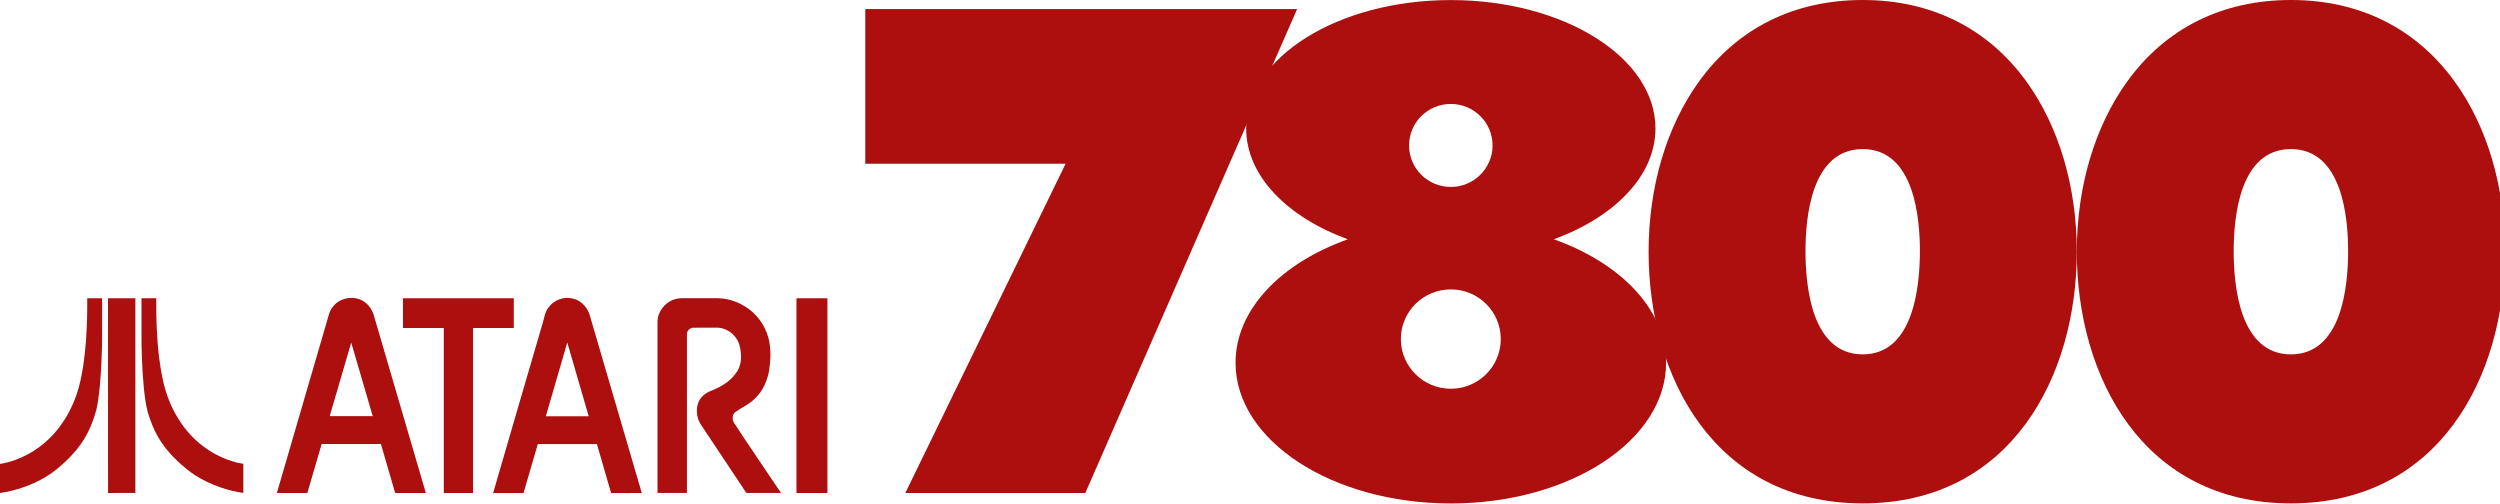 <?xml version="1.0" encoding="UTF-8" standalone="no"?>
<svg
   enable-background="new 0 0 3840 776.3"
   height="129"
   viewBox="0 0 640 129"
   width="640"
   version="1.1"
   id="svg12"
   sodipodi:docname="atari7800.svg"
   inkscape:version="1.3.2 (091e20e, 2023-11-25)"
   xmlns:inkscape="http://www.inkscape.org/namespaces/inkscape"
   xmlns:sodipodi="http://sodipodi.sourceforge.net/DTD/sodipodi-0.dtd"
   xmlns="http://www.w3.org/2000/svg"
   xmlns:svg="http://www.w3.org/2000/svg">
  <defs
     id="defs12" />
  <sodipodi:namedview
     id="namedview12"
     pagecolor="#ffffff"
     bordercolor="#000000"
     borderopacity="0.25"
     inkscape:showpageshadow="2"
     inkscape:pageopacity="0.0"
     inkscape:pagecheckerboard="0"
     inkscape:deskcolor="#d1d1d1"
     inkscape:zoom="0.2455729"
     inkscape:cx="1917.9641"
     inkscape:cy="386.8505"
     inkscape:window-width="1312"
     inkscape:window-height="449"
     inkscape:window-x="0"
     inkscape:window-y="39"
     inkscape:window-maximized="0"
     inkscape:current-layer="svg12" />
  <g
     fill="#ad0e0e"
     transform="matrix(0.167,0,0,0.166,0.017,0)"
     id="g12">
    <path
       d="M 3106.4,125.9 C 3047.3,43.6 2960.4,0 2855.3,0 c -105.2,0 -192,43.5 -251.1,125.9 -49.7,69.3 -77.1,162.4 -77.1,262.2 0,193.2 101.5,388.2 328.2,388.2 226.7,0 328.2,-195 328.2,-388.2 0,-99.8 -27.3,-192.9 -77.1,-262.2 z m -251.1,420.6 c -79.1,0 -87.7,-107.4 -87.7,-159.2 0,-51.3 8.7,-157.4 87.7,-157.4 79,0 87.7,106.1 87.7,157.4 -0.1,51.8 -8.7,159.2 -87.7,159.2 z"
       id="path1" />
    <path
       d="M 3762.8,125.9 C 3703.7,43.6 3616.9,0 3511.7,0 c -105.2,0 -192,43.5 -251.1,125.9 -49.7,69.3 -77.1,162.4 -77.1,262.2 0,193.2 101.5,388.2 328.2,388.2 226.7,0 328.2,-195 328.2,-388.2 0.1,-99.8 -27.2,-192.9 -77.1,-262.2 z m -251.1,420.6 c -79.1,0 -87.7,-107.4 -87.7,-159.2 0,-51.3 8.7,-157.4 87.7,-157.4 79,0 87.7,106.1 87.7,157.4 0,51.8 -8.7,159.2 -87.7,159.2 z"
       id="path2" />
    <path
       d="m 1326.3,14 v 238.5 h 307.1 l -245.7,507.8 h 275.9 L 1988.3,14 Z"
       id="path3" />
    <path
       d="m 2381.8,369 c 93.1,-34.3 155.8,-97.9 155.8,-170.9 0,-109.4 -140.4,-198 -313.7,-198 -173.3,0 -313.7,88.7 -313.7,198 0,73 62.7,136.6 155.8,170.9 -102.5,36.8 -172.1,108.3 -172.1,190.5 0,119.8 147.8,216.9 330,216.9 182.3,0 330,-97.1 330,-216.9 0,-82.3 -69.6,-153.7 -172.1,-190.5 z M 2223.9,160.3 c 35.4,0 64,28.7 64,64 0,35.3 -28.7,64 -64,64 -35.4,0 -64,-28.7 -64,-64 0,-35.3 28.6,-64 64,-64 z m 0,439.2 c -42.3,0 -76.6,-34.3 -76.6,-76.6 0,-42.3 34.3,-76.6 76.6,-76.6 42.3,0 76.6,34.3 76.6,76.6 0,42.3 -34.3,76.6 -76.6,76.6 z"
       id="path4" />
    <path
       d="m 133.6,460 h 22.8 v 53.5 c 0.1,14.9 -0.3,29.8 -1,44.7 -1,21.5 -2.4,43 -5.9,64.2 -2.4,14.6 -7.5,28.8 -13.8,42.2 -10.3,21.6 -26.4,39.9 -44.5,55.3 -16.2,14.3 -35.5,24.6 -55.9,31.7 -11.5,4 -23.3,7 -35.4,8.7 0,-15 0,-29.9 0,-44.9 14.5,-2.2 28.5,-7.3 41.4,-14.1 15.4,-8.1 29.2,-19.1 40.9,-32 12,-13.3 21.6,-28.7 28.9,-45.1 8.6,-18.8 13.1,-39.1 16.3,-59.5 3.9,-25.9 5.5,-52 6.1,-78.1 0.2,-8.9 0.1,-17.8 0.1,-26.6 z"
       id="path5" />
    <path
       d="m 165.5,460 c 14,-0.1 27.9,0 41.9,0 v 300.2 c -13.9,0 -27.9,-0.1 -41.8,0.1 -0.2,-31.9 0,-63.8 -0.1,-95.7 0,-68.2 0.1,-136.4 0,-204.6 z"
       id="path6" />
    <path
       d="m 216.8,460 h 22.6 c -0.2,30.5 0.8,61.1 4.4,91.4 3,23.5 7.2,47.3 16.5,69.2 8.9,21.2 21.7,41 38.4,56.9 15.9,15.2 35.3,26.9 56.3,33.6 5.9,1.9 11.8,3.3 17.9,4.2 v 44.9 c -12,-1.6 -23.7,-4.7 -35.1,-8.6 -13.6,-4.7 -26.8,-10.9 -38.8,-18.7 -8.8,-5.7 -16.8,-12.5 -24.5,-19.5 -12.7,-11.7 -24.1,-25 -32.6,-40.1 -6.7,-11.7 -11.5,-24.4 -15.4,-37.4 -3.5,-13 -5,-26.4 -6.3,-39.8 -2.6,-28.9 -3.6,-57.9 -3.4,-86.9 0,-16.4 0,-32.8 0,-49.2 z"
       id="path7" />
    <path
       d="m 510.7,472.4 c 11.7,-14.9 35.8,-17.5 50.2,-5 5.9,4.9 10,11.7 12.1,19.1 26.5,91.3 53.2,182.5 79.7,273.8 -15.6,0 -31.3,0 -47,0 -7.4,-25.2 -14.6,-50.4 -21.9,-75.6 -30.3,-0.1 -60.5,0 -90.8,0 -7.4,25.2 -14.7,50.4 -22,75.6 -15.6,-0.1 -31.1,0 -46.7,0 25.2,-87.1 50.4,-174.1 75.7,-261.1 3,-9.2 4.2,-19.4 10.7,-26.8 m 27.6,55.9 c -11.1,37.8 -22,75.7 -33,113.5 22,0.1 44,0 66,0 -11,-37.8 -21.9,-75.6 -33,-113.5 z"
       id="path8" />
    <path
       d="m 840.5,474.4 c 8.2,-11.8 23.9,-17.6 37.8,-13.9 12.7,2.9 22.4,13.9 25.8,26.2 26.5,91.2 53.1,182.4 79.6,273.6 -15.7,0.1 -31.3,0 -47,0.1 -7.3,-25.2 -14.5,-50.4 -21.8,-75.6 -30.2,0 -60.4,-0.1 -90.6,0 -7.2,25.2 -14.7,50.3 -21.9,75.6 -15.6,0 -31.1,0 -46.6,0 25.2,-87.5 50.7,-175 76.1,-262.5 2.4,-8 3.4,-16.7 8.6,-23.5 m -3.9,167.5 h 65.7 c -10.9,-37.9 -22,-75.8 -32.8,-113.7 -10.9,37.9 -22,75.7 -32.9,113.7 z"
       id="path9" />
    <path
       d="m 617.6,460 h 169.9 v 45.8 c -20.9,0 -41.7,0 -62.5,0 v 254.5 c -14.9,0 -29.9,0 -44.8,0 0,-84.8 0,-169.6 0,-254.5 -20.8,0 -41.7,0 -62.5,0 -0.1,-15.3 -0.2,-30.5 -0.1,-45.8 z"
       id="path10" />
    <path
       d="m 1033.4,461.8 c 4.3,-1.5 8.9,-2 13.4,-1.9 17.9,0.1 35.7,0 53.6,0 30.1,0.6 58.8,19.2 71.8,46.3 9,17.6 9.9,38 7.7,57.3 -1.6,20.2 -10,40.4 -25.5,53.7 -8.2,7.3 -18.4,11.7 -27.2,18.2 -4.8,3.7 -5.1,10.8 -2.6,15.9 23.7,36.6 48.3,72.6 72.5,108.9 -17.7,0 -35.4,0 -53.1,0 -23.2,-34.8 -46.1,-69.8 -69.2,-104.6 -6.8,-9.9 -8.6,-23.1 -4.6,-34.4 3.2,-8.7 10.8,-15 19.2,-18.3 16.1,-6.2 32,-15.8 41,-31 6.8,-11.4 6.4,-25.6 3.4,-38.1 -3.6,-16.2 -19.4,-29 -36.1,-28.5 -11.6,0.1 -23.1,-0.1 -34.7,0.1 -5.2,-0.1 -10.2,4.4 -10.1,9.7 -0.1,81.7 0,163.4 0,245.1 -15.1,0 -30.1,0 -45.1,0 0,-87.9 0,-175.9 0,-263.8 0,-15.4 11,-29.9 25.6,-34.6 z"
       id="path11" />
    <path
       d="m 1220.8,460 h 47.5 v 300.3 c -15.8,-0.1 -31.6,0 -47.5,0 0,-100.1 0,-200.2 0,-300.3 z"
       id="path12" />
  </g>
</svg>
